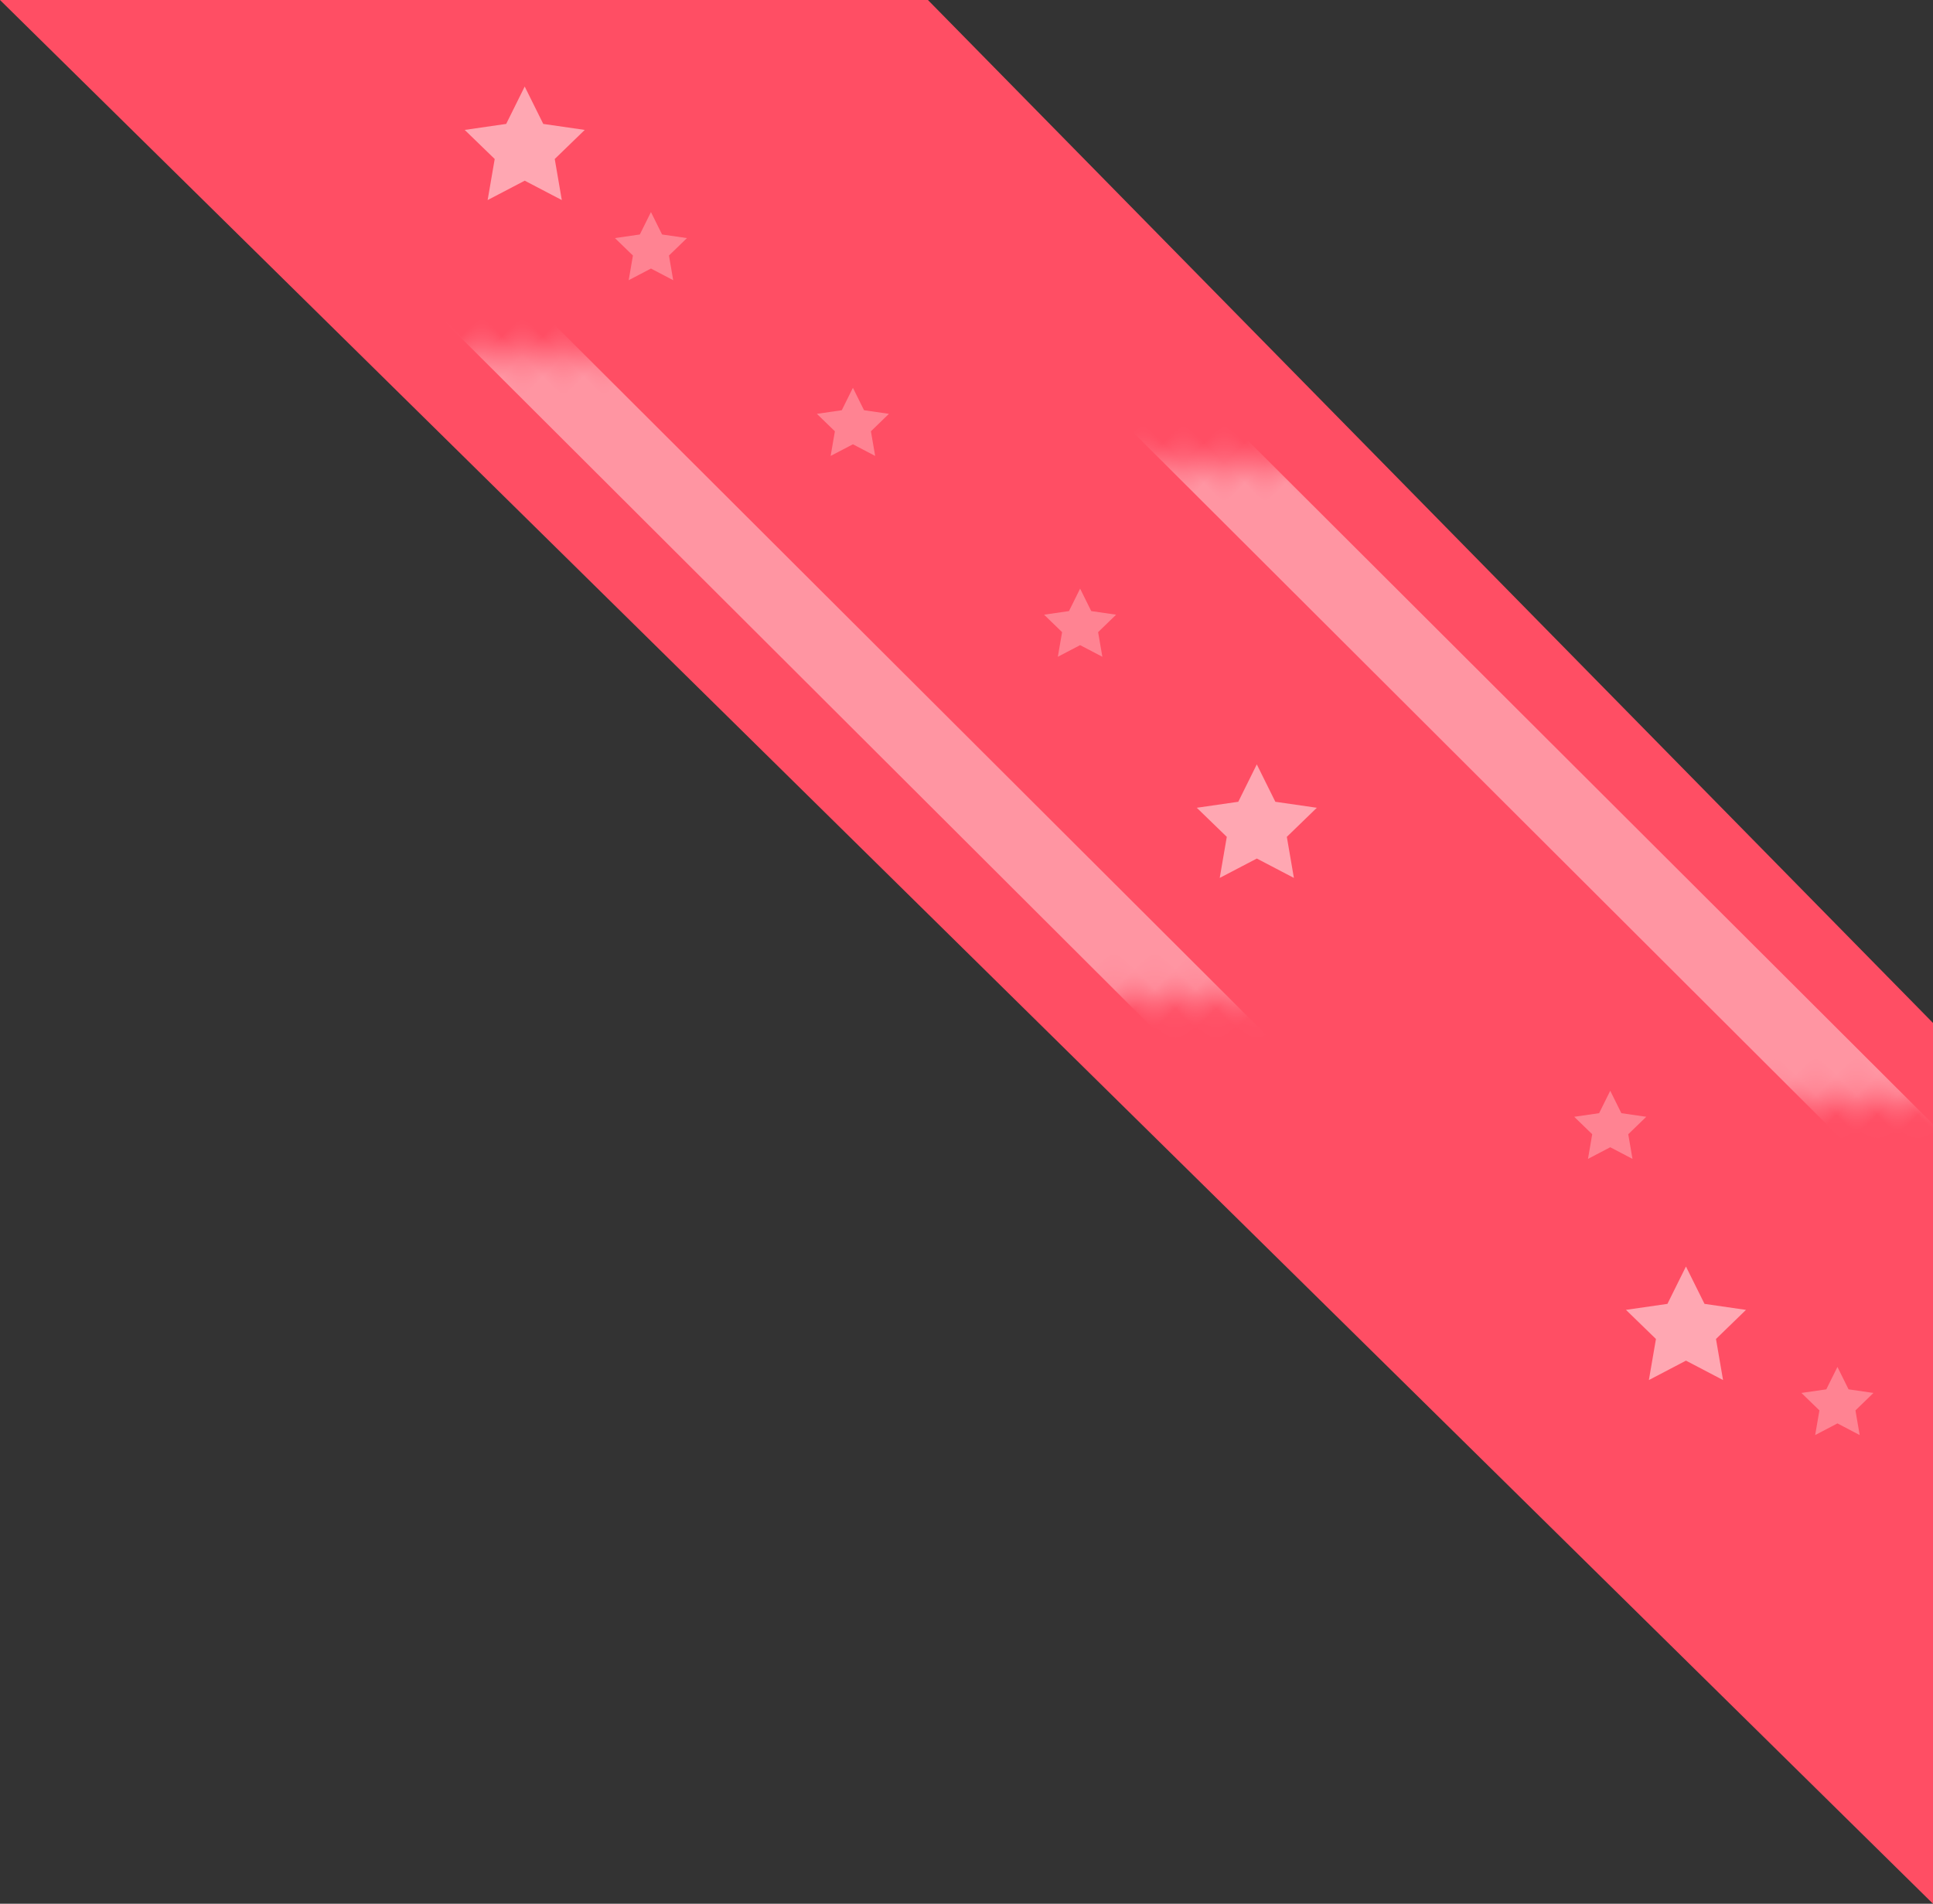 <svg xmlns="http://www.w3.org/2000/svg" xmlns:xlink="http://www.w3.org/1999/xlink" width="67" height="66" viewBox="0 0 67 66">
    <rect x="0" y="0" width="67" height="66" fill="#333333" stroke="none"/>
    <defs>
        <path id="a" d="M32.163 0L67 35.464V66L0 0z"/>
    </defs>
    <g fill="none" fill-rule="evenodd">
        <g>
            <mask id="b" fill="#fff">
                <use xlink:href="#a"/>
            </mask>
            <use fill="#FF4E64" fill-rule="nonzero" xlink:href="#a"/>
            <path fill="#FFF" fill-opacity=".4" fill-rule="nonzero" d="M44.984-13.291l2.608.002.065 66.934-2.608-.002z" mask="url(#b)" transform="rotate(-45 46.32 20.177)"/>
            <path fill="#FFF" fill-opacity=".4" fill-rule="nonzero" d="M35.434-16.31l2.608.003.092 93.882-2.608-.003z" mask="url(#b)" transform="rotate(-45 36.784 30.633)"/>
        </g>
        <g fill="#FFF" fill-rule="nonzero">
            <path fill-opacity=".5" d="M18.188 6.264l-1.286.672.245-1.424-1.04-1.008 1.438-.208L18.187 3l.643 1.296 1.438.208-1.04 1.008.245 1.424zM43.563 29.764l-1.286.672.245-1.424-1.04-1.008 1.438-.208.642-1.296.643 1.296 1.438.208-1.04 1.008.245 1.424zM58.438 47.171l-1.286.673.245-1.424-1.04-1.01 1.438-.207.642-1.296.643 1.296 1.438.208-1.04 1.009.245 1.424z"/>
            <path fill-opacity=".3" d="M29.563 15.403l-.772.403.147-.854-.624-.605.863-.125.386-.778.385.778.863.125-.624.605.147.854zM22.563 9.31l-.772.404.147-.855-.624-.605.863-.125.386-.777.385.777.863.125-.624.605.147.855zM37.438 22.366l-.772.403.147-.854-.624-.605.863-.125.386-.778.385.778.863.125-.624.605.147.854zM55.813 39.773l-.772.404.147-.855-.624-.605.863-.125.386-.777.385.777.863.125-.624.605.147.855zM63.688 49.347l-.772.404.147-.855-.624-.605.863-.125.386-.777.385.777.863.125-.624.605.147.855z"/>
        </g>
    </g>
</svg>
